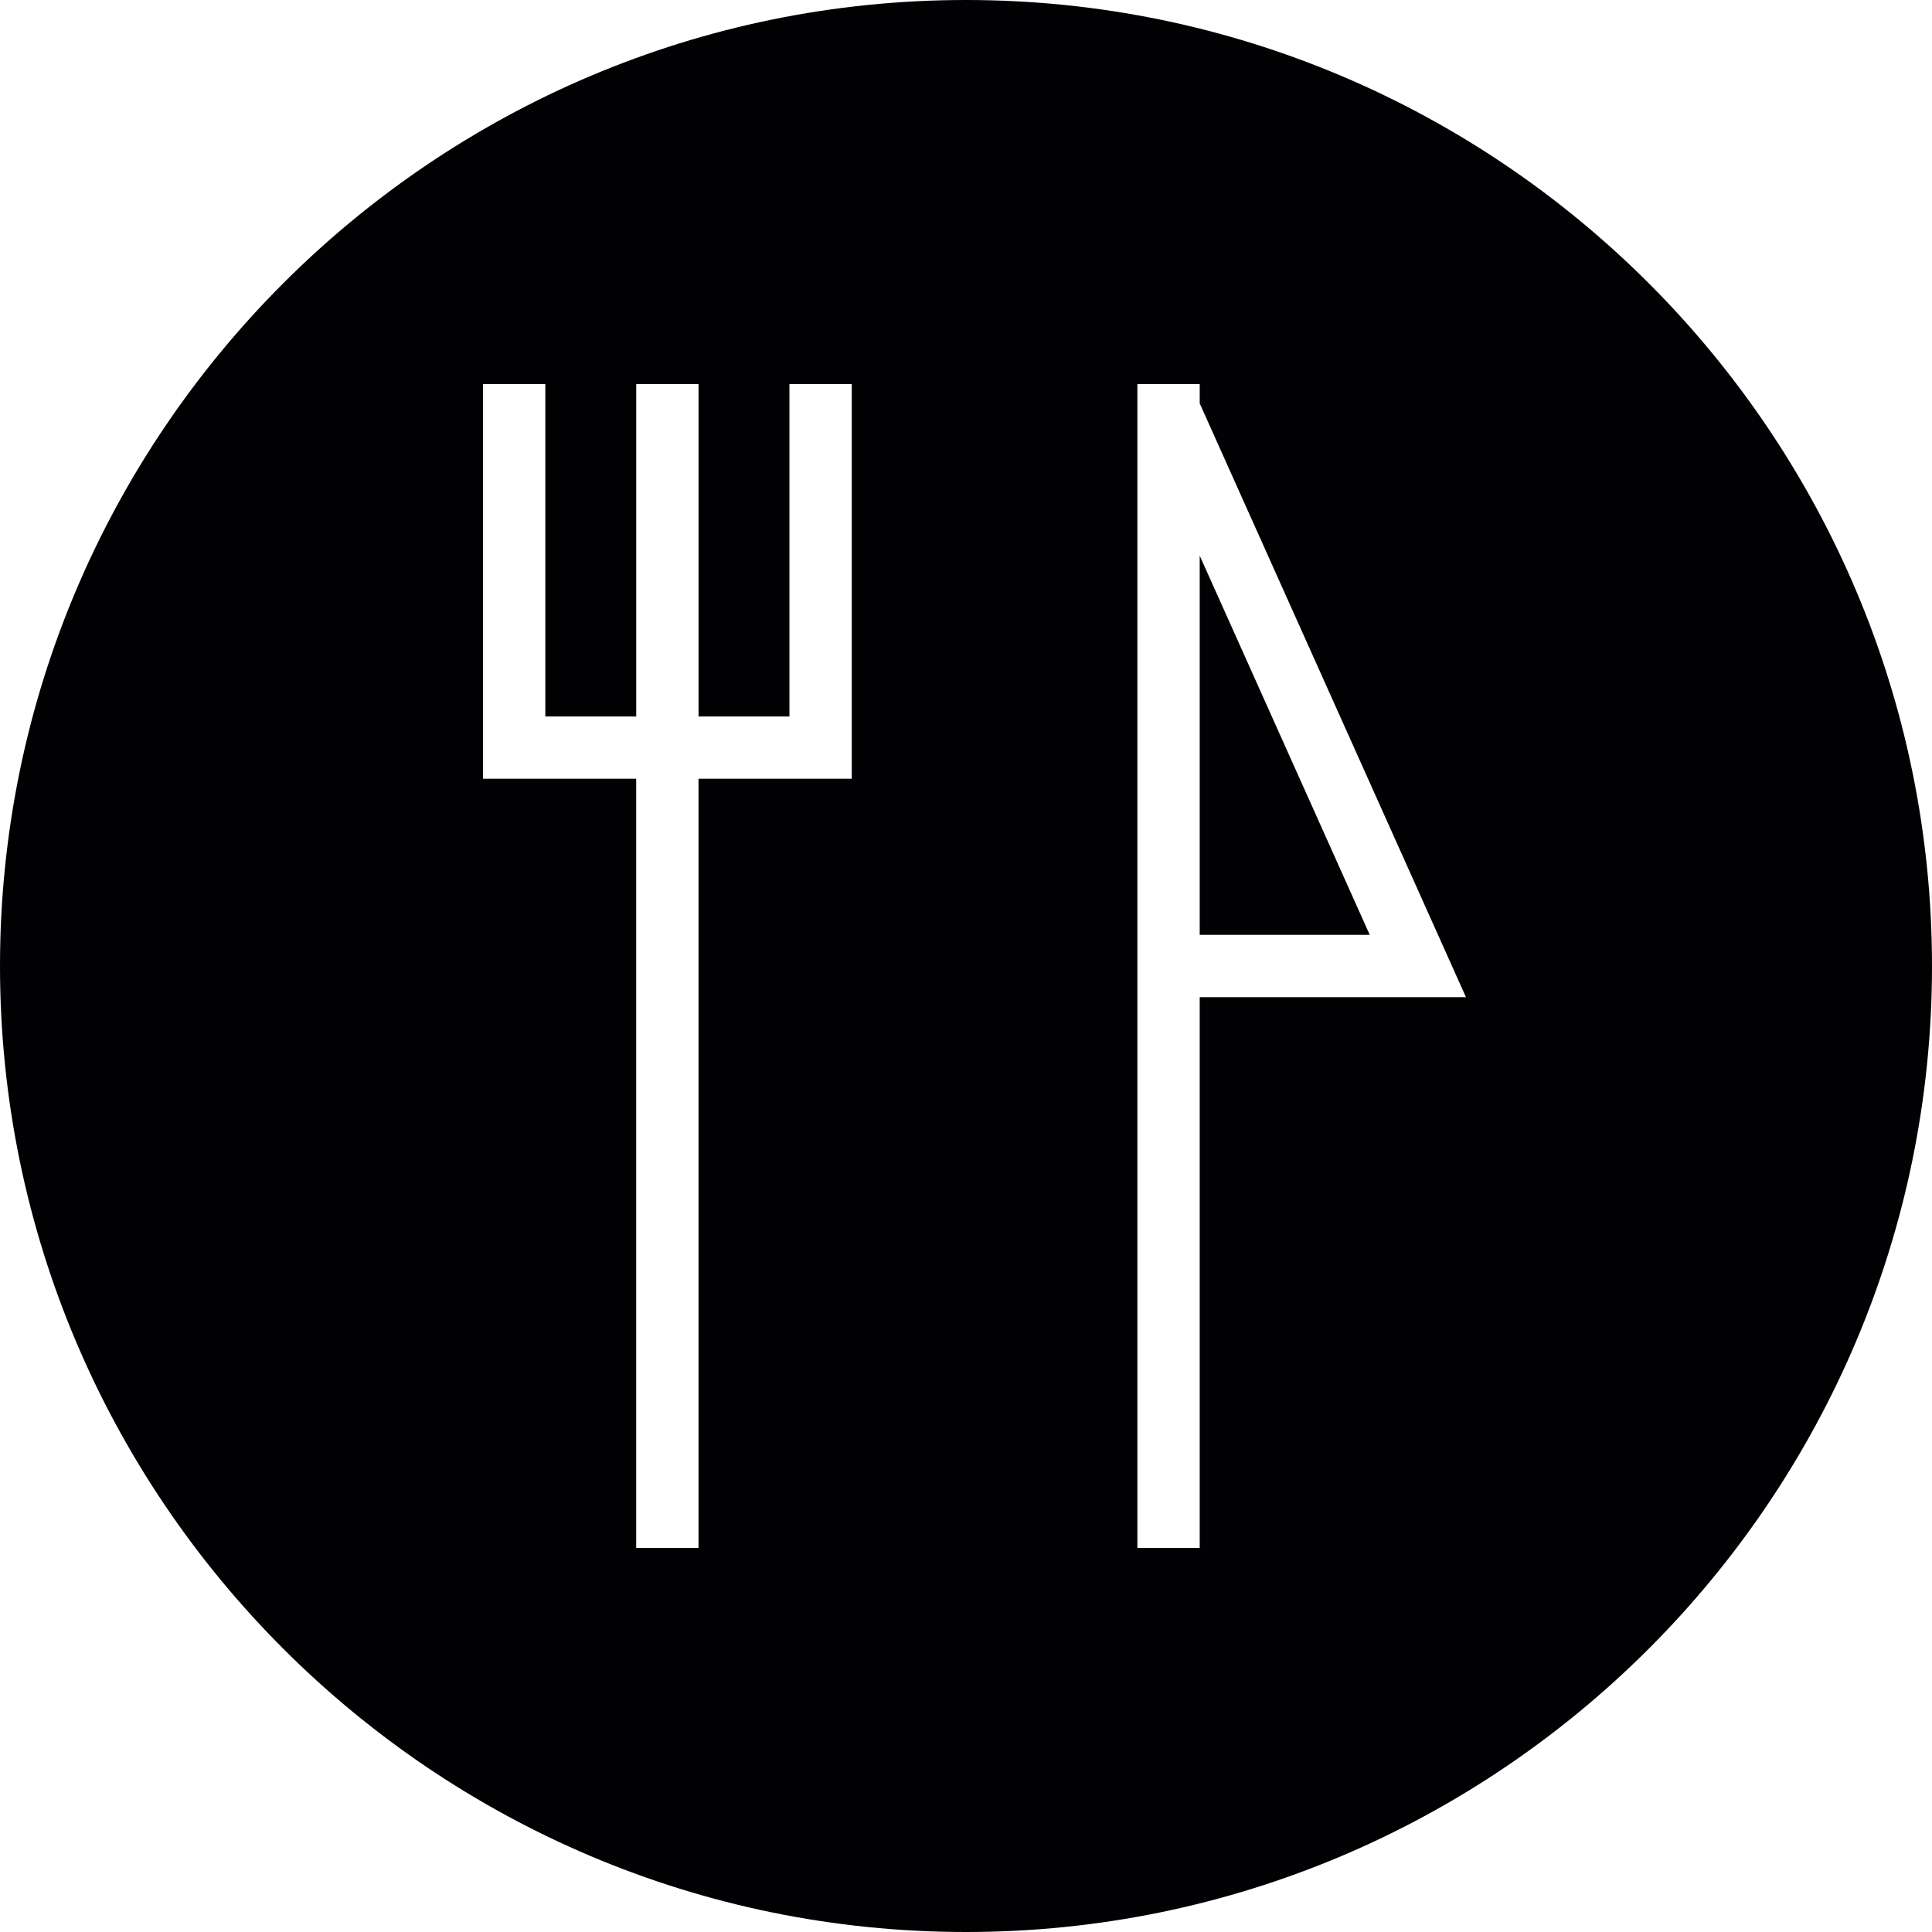 <?xml version="1.0" encoding="iso-8859-1"?>
<!-- Generator: Adobe Illustrator 18.1.1, SVG Export Plug-In . SVG Version: 6.00 Build 0)  -->
<svg version="1.1" id="Capa_1" xmlns="http://www.w3.org/2000/svg" xmlns:xlink="http://www.w3.org/1999/xlink" x="0px" y="0px"
	 viewBox="0 0 369.946 369.946" style="enable-background:new 0 0 369.946 369.946;" xml:space="preserve">
<g>
	<g>
		<path style="fill:#010002;" d="M184.973,0C82.981,0,0,82.981,0,184.973s82.981,184.973,184.973,184.973
			c101.998,0,184.973-82.975,184.973-184.973S286.971,0,184.973,0z M163.092,149.118h-29.339v147.286H121.82V149.118H92.486V73.542
			h11.934v63.649h17.405V73.542h11.934v63.649h17.405V73.542h11.934v75.576H163.092z M229.724,190.94v105.464h-11.934V73.542h11.934
			v3.699l50.981,113.699C280.705,190.94,229.724,190.94,229.724,190.94z"/>
		<polygon style="fill:#010002;" points="229.724,179.006 262.28,179.006 229.724,106.401 		"/>
	</g>
</g>
<g>
</g>
<g>
</g>
<g>
</g>
<g>
</g>
<g>
</g>
<g>
</g>
<g>
</g>
<g>
</g>
<g>
</g>
<g>
</g>
<g>
</g>
<g>
</g>
<g>
</g>
<g>
</g>
<g>
</g>
</svg>
